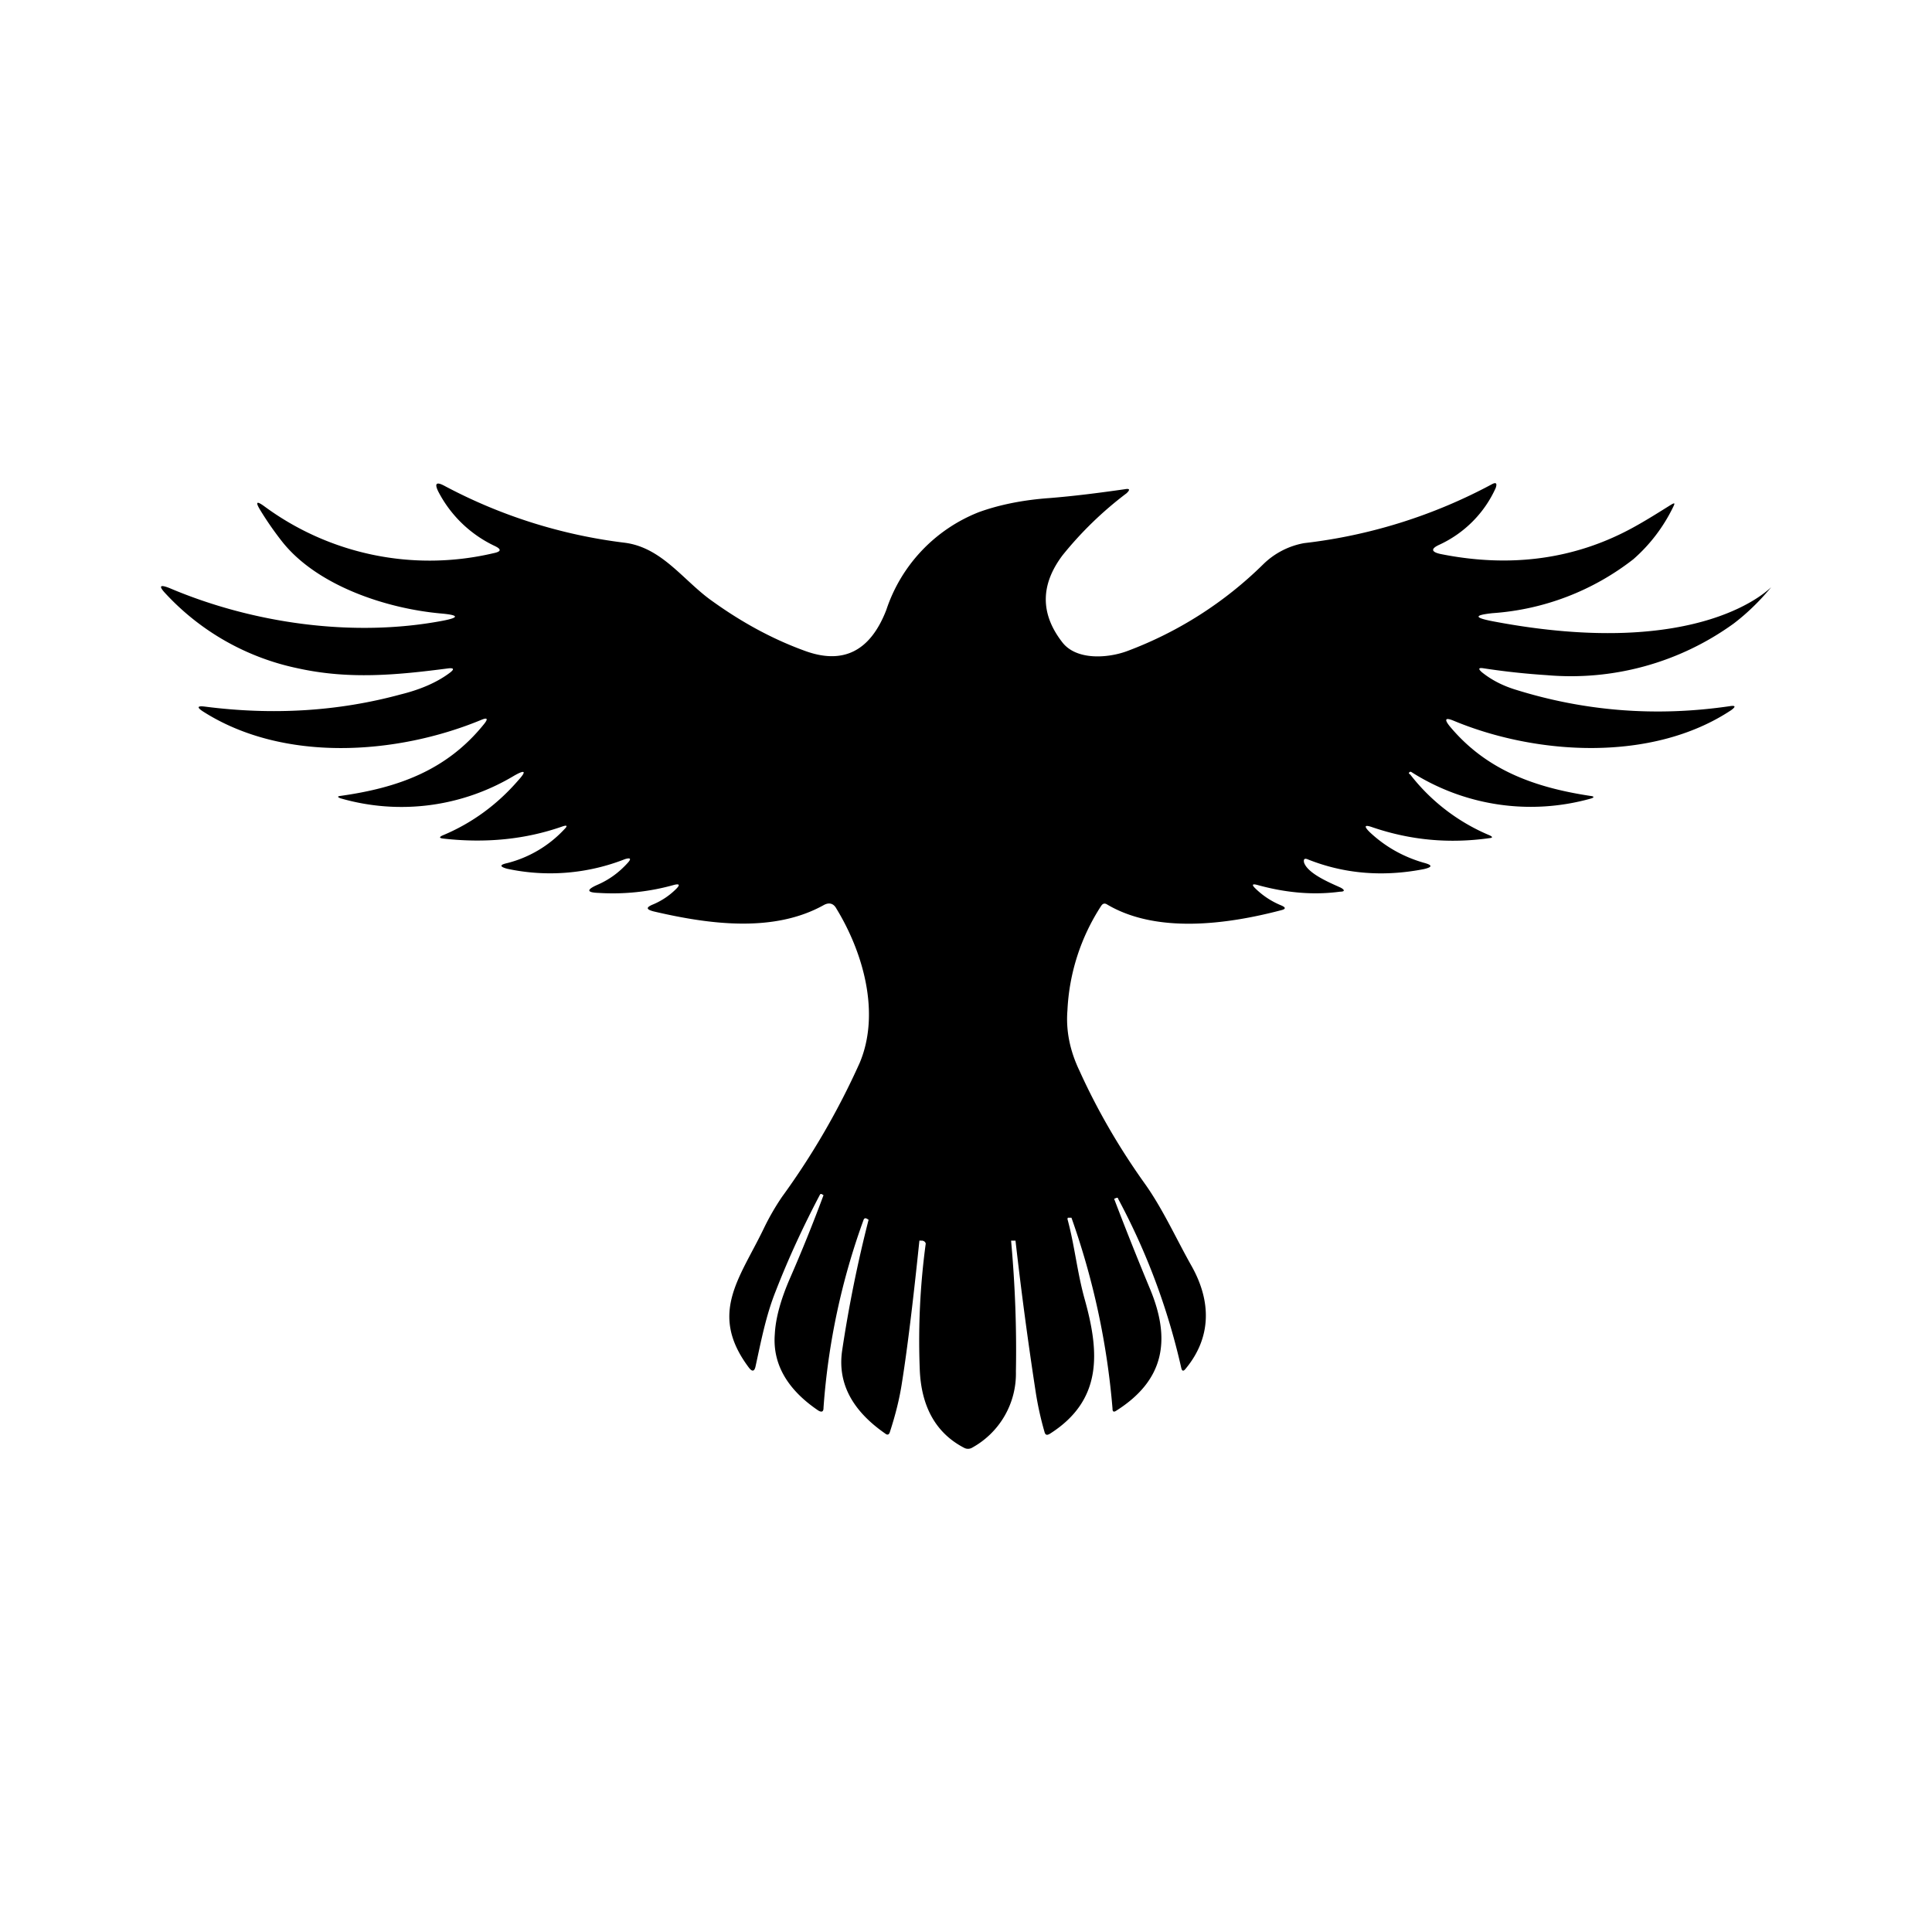 <svg xmlns="http://www.w3.org/2000/svg" xmlns:xlink="http://www.w3.org/1999/xlink" width="24" height="24" viewBox="0 0 24 24"><path fill="currentColor" d="M17.515 9.617c.258.335.6.597.99.76q.061.029-.005.035c-.5.07-.98.025-1.45-.135q-.149-.053-.035.06q.286.269.67.38c.115.03.11.055 0 .08c-.515.1-.995.055-1.435-.12q-.066-.029-.05.04c.05.14.335.255.455.31c.055.03.05.05-.01.05q-.489.066-1.03-.085c-.06-.015-.065 0-.025.04a1 1 0 0 0 .325.215q.09.038 0 .06c-.685.18-1.55.29-2.16-.07q-.045-.03-.075.015a2.6 2.6 0 0 0-.42 1.3q-.03.375.15.75c.215.475.485.945.81 1.4c.225.315.39.685.585 1.03c.24.43.25.88-.08 1.275q-.036.044-.05-.01a8.3 8.3 0 0 0-.785-2.105c0-.015-.015-.015-.025-.01l-.025.01q.212.556.44 1.105c.275.65.18 1.15-.41 1.525q-.051.036-.05-.025a9.4 9.4 0 0 0-.51-2.37h-.045l-.005.015c.09.33.12.66.215 1c.18.645.23 1.25-.435 1.67c-.035.02-.055.015-.065-.025a4 4 0 0 1-.11-.5a48 48 0 0 1-.25-1.875h-.055q.075.824.06 1.625a1.05 1.05 0 0 1-.55.95a.1.1 0 0 1-.09 0c-.35-.18-.54-.51-.555-.99a9 9 0 0 1 .075-1.55a.05.05 0 0 0-.025-.03l-.015-.005h-.025q-.015-.006-.015.01q-.119 1.149-.215 1.75c-.03.2-.08.4-.15.615c-.01.035-.03.045-.06.02q-.616-.428-.535-1.02q.123-.826.33-1.635l-.025-.015l-.01-.003h-.01l-.009.005l-.006.008a8.6 8.6 0 0 0-.5 2.34q.001.074-.065.035c-.385-.26-.57-.58-.54-.95c.01-.2.075-.43.185-.685q.225-.514.42-1.04l-.025-.015c-.01 0-.015 0-.02.01c-.2.38-.385.775-.55 1.2c-.12.3-.18.615-.25.935q-.021.09-.08.015c-.505-.67-.12-1.105.18-1.725q.1-.209.23-.4a9.3 9.3 0 0 0 .965-1.665c.26-.62.04-1.375-.29-1.915c-.035-.065-.09-.08-.155-.045c-.625.35-1.43.24-2.115.08c-.095-.025-.1-.05 0-.09q.159-.069.28-.19q.074-.074-.025-.05a2.8 2.8 0 0 1-.94.1c-.15-.005-.15-.04-.015-.1c.15-.065.27-.155.375-.27q.075-.081-.03-.05a2.54 2.54 0 0 1-1.465.12q-.142-.039 0-.07a1.46 1.46 0 0 0 .71-.42q.066-.066-.025-.035q-.684.24-1.48.15q-.074-.009-.005-.04c.36-.15.675-.38.935-.68c.11-.12.09-.14-.05-.06a2.72 2.72 0 0 1-2.155.28q-.06-.023 0-.03c.71-.1 1.32-.315 1.785-.895q.076-.096-.035-.05c-1.05.435-2.46.535-3.46-.105q-.114-.075.02-.06q1.274.165 2.435-.15c.265-.065.47-.16.62-.275c.05-.04.04-.055-.02-.05c-.65.085-1.24.14-1.875 0a3.1 3.1 0 0 1-1.64-.925c-.095-.1-.075-.12.05-.07c1.025.435 2.27.615 3.385.405q.316-.06-.005-.09c-.695-.06-1.56-.35-1.99-.9a4 4 0 0 1-.27-.39c-.06-.1-.04-.11.05-.045a3.46 3.46 0 0 0 2.85.585c.1-.02.1-.05.015-.09a1.52 1.52 0 0 1-.7-.675q-.074-.15.07-.075a6.4 6.4 0 0 0 2.245.71c.47.06.735.48 1.095.73q.556.399 1.135.61q.72.269 1.02-.505a1.97 1.97 0 0 1 1.15-1.215c.235-.085.525-.15.88-.175c.31-.025.62-.065.935-.11q.089-.016.02.05a4.5 4.5 0 0 0-.795.77c-.275.365-.28.725-.005 1.08c.175.23.57.2.81.11a4.8 4.8 0 0 0 1.685-1.075a.97.97 0 0 1 .51-.265a6.5 6.5 0 0 0 2.33-.73q.081-.045.05.045c-.14.312-.39.562-.7.705c-.11.05-.1.09.015.115c.87.175 1.67.065 2.385-.325c.165-.09.315-.185.475-.285c.05-.03.055-.025.03.025c-.12.248-.288.469-.495.65a3.2 3.2 0 0 1-1.75.67c-.23.025-.23.055 0 .1c2.62.5 3.46-.43 3.46-.42c-.14.17-.3.325-.465.45a3.45 3.45 0 0 1-2.32.64a9 9 0 0 1-.785-.085q-.096-.016-.02.05c.125.1.26.165.4.21q1.306.412 2.68.21q.105-.016.015.05c-.98.65-2.42.56-3.45.13q-.149-.061-.05.065c.455.55 1.06.765 1.75.87c.05.005.055.02 0 .035a2.76 2.76 0 0 1-2.22-.33c-.02-.015-.045.01-.025.025z"/></svg>